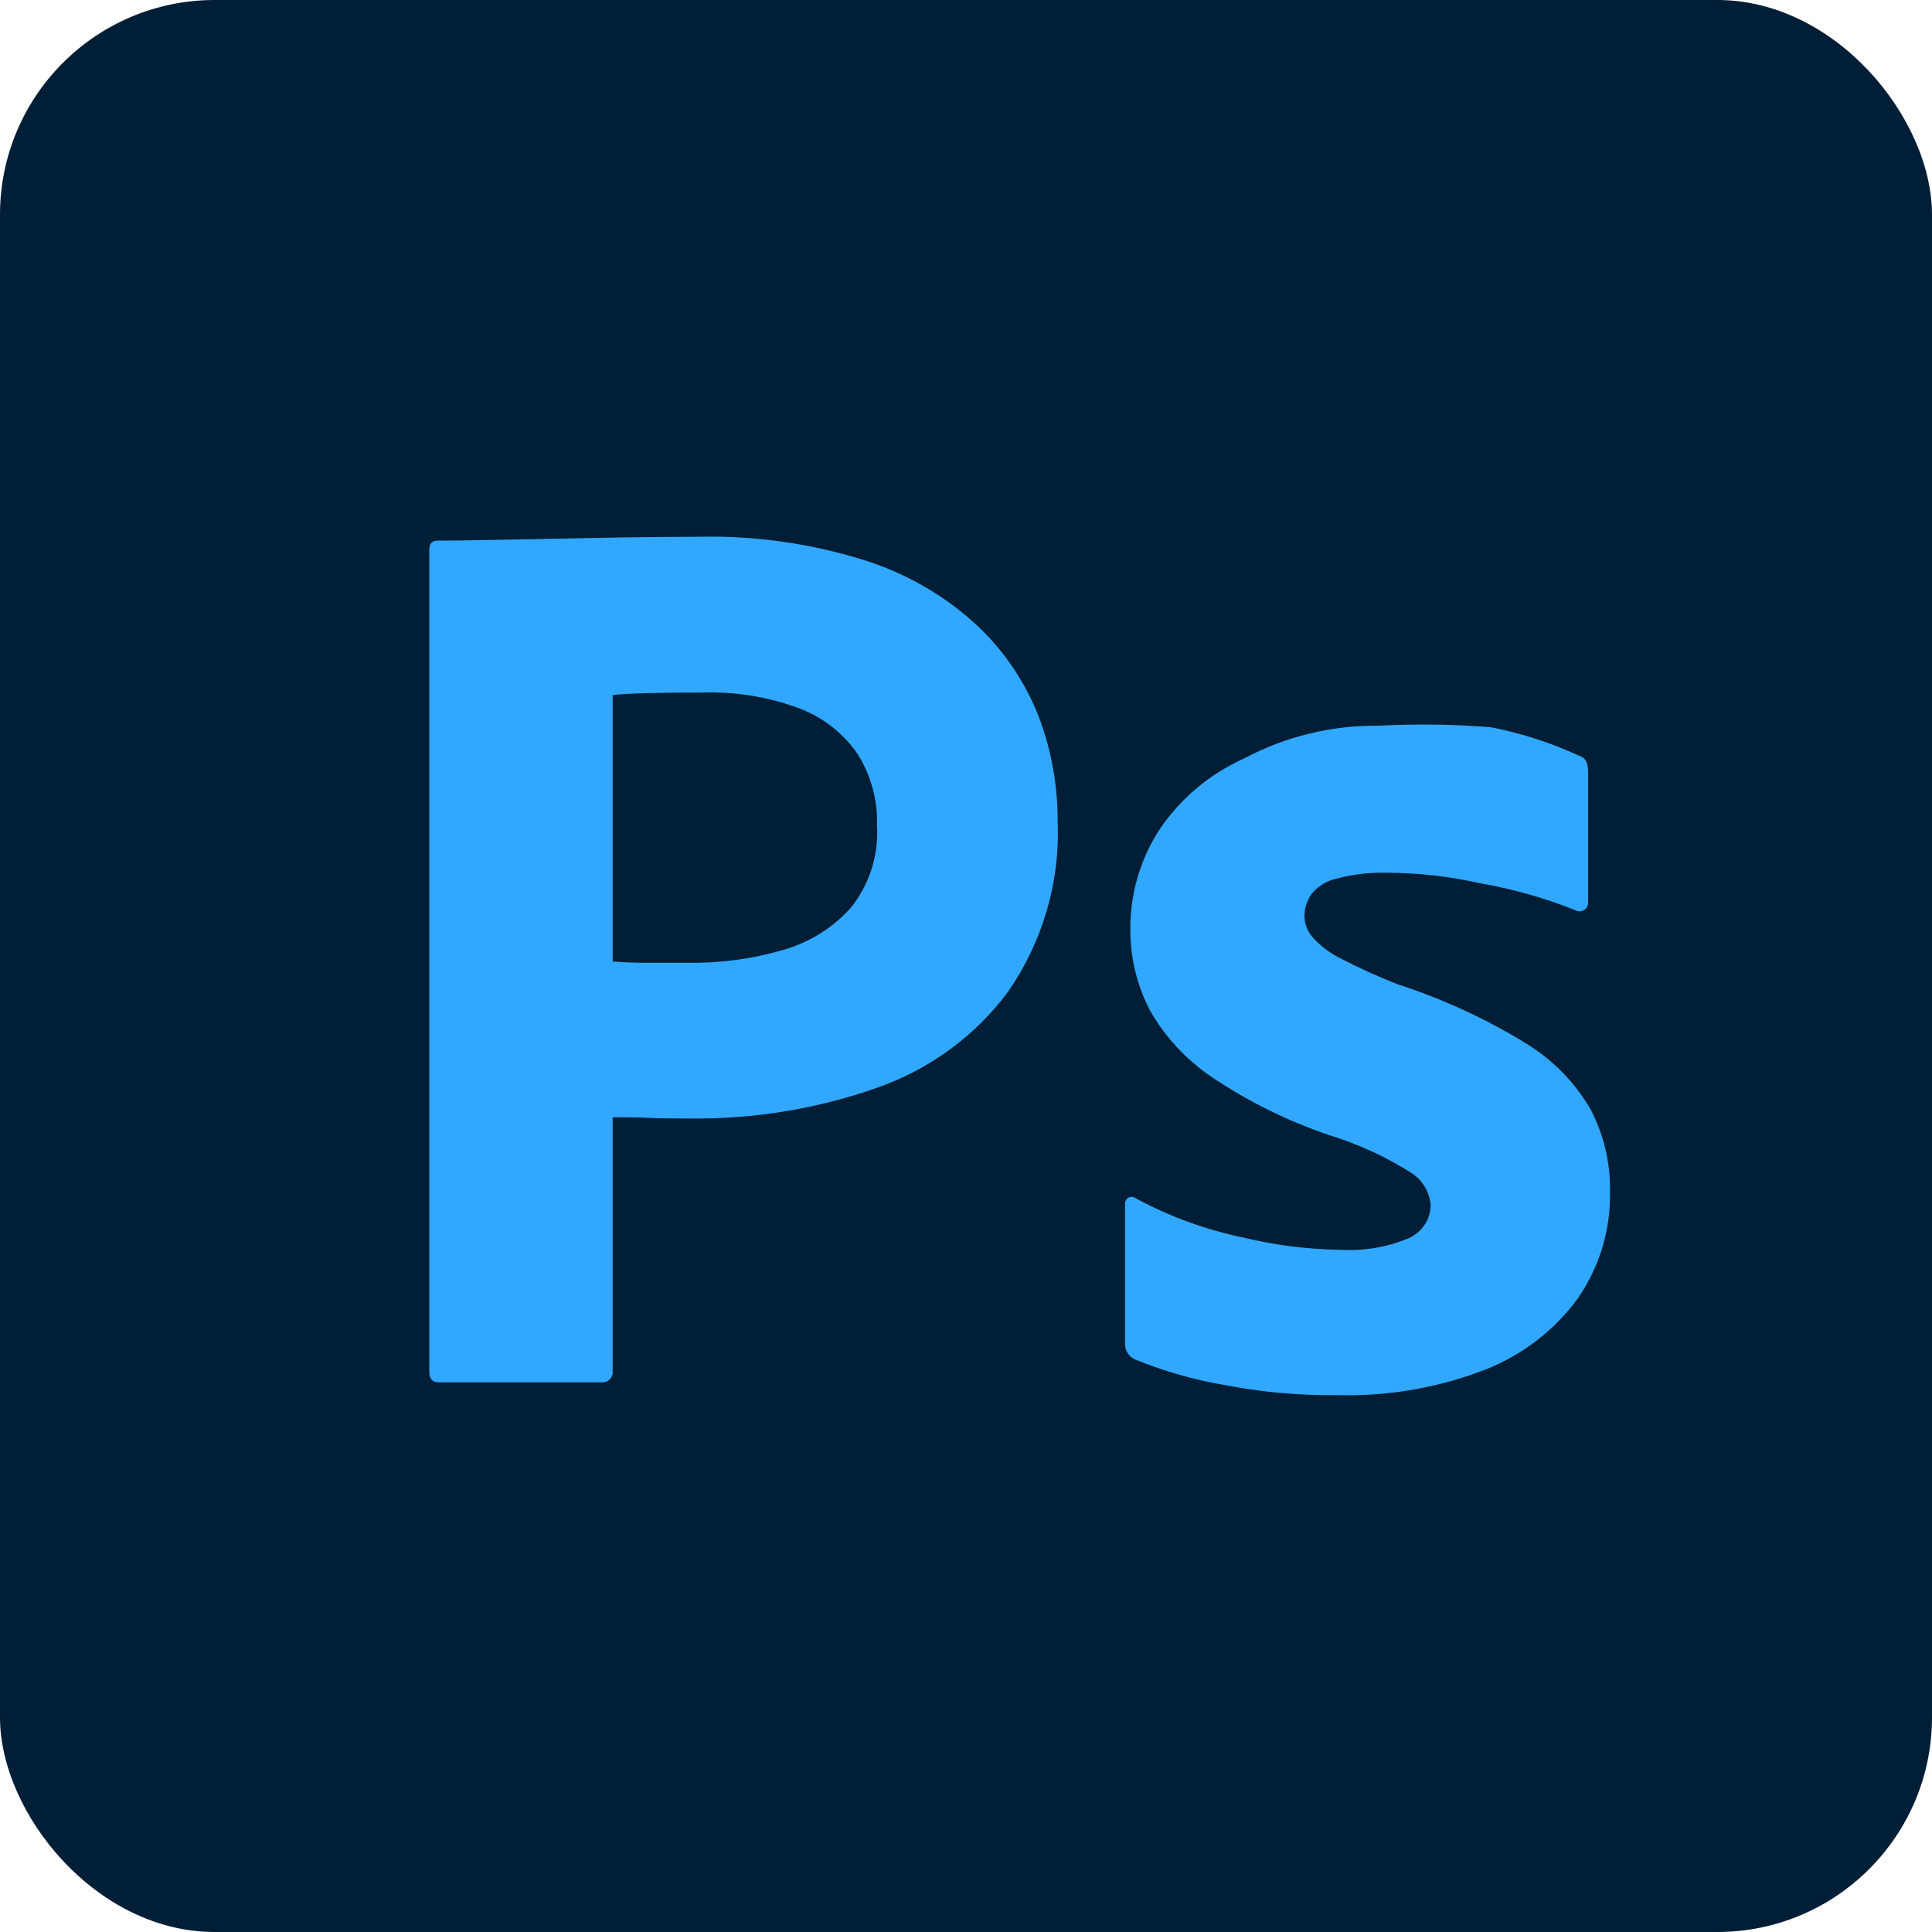 <svg width="18" height="18" viewBox="0 0 18 18" fill="none" xmlns="http://www.w3.org/2000/svg">
<rect width="18" height="18" rx="2" fill="#001E36"/>
<path d="M4 12.783V5.121C4 5.066 4.025 5.037 4.074 5.037C4.206 5.037 4.363 5.035 4.545 5.031C4.726 5.028 4.922 5.024 5.133 5.02C5.343 5.016 5.566 5.012 5.801 5.007C6.036 5.004 6.269 5.002 6.5 5.001C7.038 4.988 7.574 5.065 8.084 5.229C8.471 5.356 8.825 5.565 9.118 5.841C9.367 6.08 9.559 6.368 9.681 6.686C9.797 6.995 9.855 7.322 9.854 7.651C9.878 8.212 9.717 8.766 9.396 9.234C9.089 9.651 8.657 9.967 8.159 10.139C7.603 10.333 7.016 10.428 6.426 10.421C6.244 10.421 6.116 10.419 6.042 10.415C5.968 10.411 5.857 10.409 5.708 10.409V12.771C5.71 12.785 5.709 12.8 5.704 12.814C5.699 12.828 5.691 12.841 5.68 12.852C5.669 12.862 5.656 12.87 5.642 12.875C5.627 12.879 5.612 12.881 5.597 12.879H4.087C4.029 12.879 4 12.847 4 12.783ZM5.708 6.476V8.958C5.815 8.966 5.914 8.97 6.005 8.97H6.413C6.713 8.974 7.011 8.934 7.298 8.85C7.544 8.78 7.763 8.642 7.93 8.454C8.103 8.235 8.188 7.963 8.171 7.687C8.178 7.455 8.115 7.226 7.992 7.028C7.861 6.836 7.674 6.687 7.453 6.602C7.166 6.494 6.858 6.443 6.55 6.452C6.352 6.452 6.176 6.454 6.024 6.458C5.871 6.462 5.766 6.468 5.708 6.476Z" fill="#31A8FF"/>
<path d="M14.672 8.478C14.385 8.364 14.086 8.28 13.78 8.227C13.498 8.164 13.21 8.132 12.92 8.131C12.764 8.127 12.607 8.145 12.456 8.185C12.36 8.205 12.274 8.259 12.215 8.335C12.175 8.395 12.153 8.466 12.153 8.538C12.155 8.608 12.181 8.676 12.227 8.73C12.3 8.812 12.388 8.879 12.487 8.928C12.664 9.02 12.845 9.102 13.032 9.174C13.447 9.309 13.844 9.492 14.214 9.719C14.466 9.873 14.674 10.085 14.82 10.337C14.943 10.575 15.005 10.838 15 11.104C15.007 11.456 14.903 11.801 14.703 12.093C14.488 12.39 14.189 12.621 13.842 12.759C13.4 12.931 12.926 13.012 12.45 12.998C12.099 13.002 11.748 12.97 11.404 12.903C11.117 12.854 10.837 12.773 10.569 12.663C10.541 12.649 10.519 12.629 10.504 12.603C10.488 12.578 10.481 12.548 10.482 12.519V11.224C10.48 11.211 10.483 11.198 10.488 11.187C10.493 11.175 10.502 11.165 10.513 11.158C10.524 11.152 10.536 11.15 10.548 11.151C10.56 11.152 10.572 11.156 10.581 11.164C10.895 11.334 11.232 11.457 11.584 11.53C11.879 11.601 12.182 11.64 12.487 11.644C12.706 11.657 12.924 11.62 13.125 11.536C13.186 11.508 13.238 11.464 13.274 11.409C13.311 11.354 13.329 11.29 13.329 11.224C13.323 11.164 13.304 11.105 13.272 11.053C13.24 11.001 13.196 10.957 13.143 10.924C12.909 10.776 12.655 10.659 12.388 10.577C11.999 10.446 11.631 10.264 11.293 10.037C11.051 9.874 10.852 9.659 10.711 9.408C10.589 9.171 10.528 8.91 10.531 8.646C10.531 8.329 10.621 8.018 10.791 7.747C10.986 7.449 11.265 7.212 11.596 7.064C11.98 6.86 12.411 6.756 12.849 6.761C13.196 6.743 13.545 6.748 13.892 6.776C14.175 6.831 14.449 6.92 14.709 7.04C14.726 7.044 14.742 7.053 14.755 7.064C14.767 7.076 14.777 7.09 14.784 7.106C14.792 7.135 14.796 7.165 14.796 7.196V8.406C14.797 8.421 14.794 8.435 14.787 8.447C14.781 8.46 14.771 8.471 14.759 8.478C14.746 8.486 14.731 8.491 14.716 8.491C14.7 8.491 14.685 8.486 14.672 8.478Z" fill="#31A8FF"/>
</svg>

